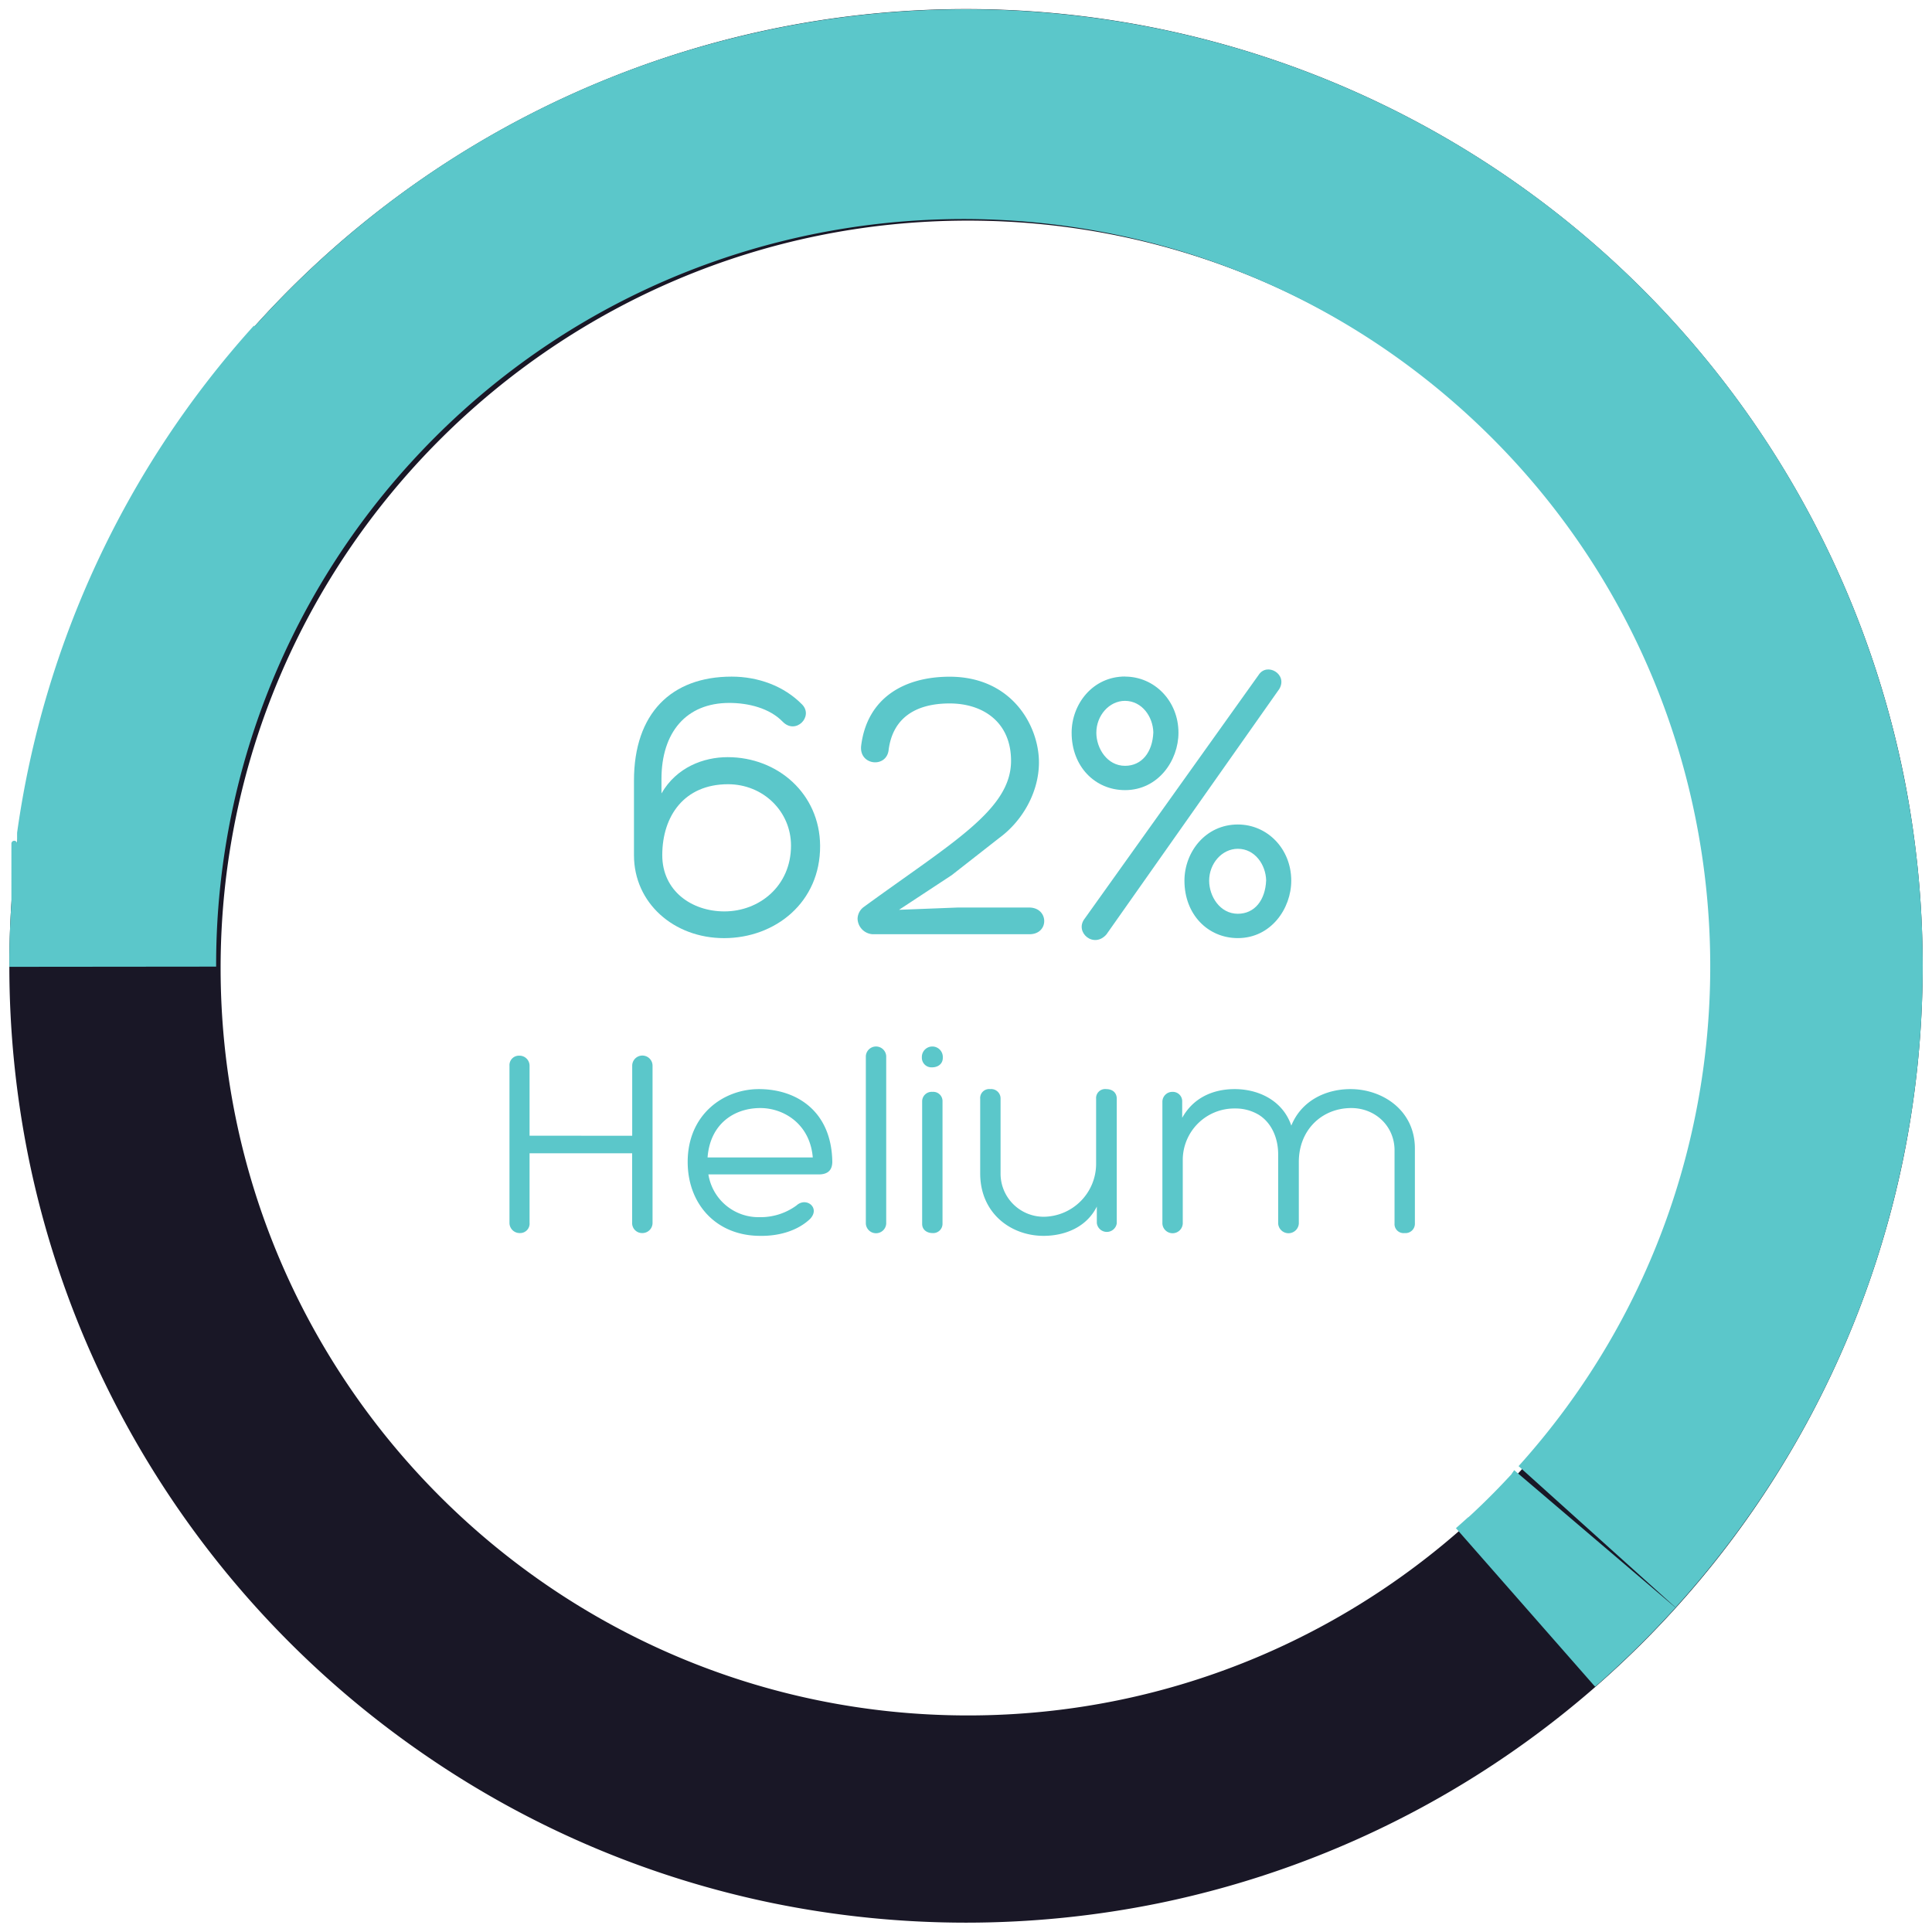 <svg id="Слой_1" data-name="Слой 1" xmlns="http://www.w3.org/2000/svg" viewBox="0 0 678 678"><defs><style>.cls-1{fill:#5bc7ca;}.cls-2{fill:#191726;}</style></defs><path class="cls-1" d="M254.23,319.84c-11.61,0-21.82-7.28-21.82-19.73,0-13.71,7.69-24.9,23.08-24.9,12.31,0,22.1,9.51,22.1,21.54C277.59,311,266.4,319.84,254.23,319.84Zm-22.1-46.45c0-16.36,8.67-26.71,23.78-26.71,6.71,0,14.13,1.82,18.74,6.57s10.91-1.82,6.86-6c-6.44-6.58-15.53-9.8-24.76-9.8-21.12,0-34.27,12.87-34.27,36.51v26.16c0,16.79,14,29.1,31.61,29.1,18,0,33.85-12.59,33.71-32.46-.14-18.18-14.83-31.05-32.45-31.05-8.39,0-17.91,3.5-23.22,12.73Z"/><path class="cls-1" d="M315.5,319.28,334,307.11,350.75,294c8-5.88,13.85-15.95,13.85-26.44,0-12.87-9.51-30.08-31.34-30.08-15.94,0-28.95,7.42-31.05,24.2-.84,7,9,8,9.65,1.4,1.54-11.61,10.07-16.22,21.4-16.22,11.75,0,21.55,6.57,21.55,20.14,0,17.21-20.71,28.68-51.76,51.34a5.3,5.3,0,0,0-2.1,4.05,5.62,5.62,0,0,0,5.32,5.46h55c7,0,6.86-9.37-.14-9.37h-25Z"/><path class="cls-1" d="M444.33,308.92c-.28,7-4.06,11.75-9.93,11.75-6.3,0-10.07-6.15-10.07-11.61,0-6,4.47-11.19,10.07-11.19C440.41,297.87,444.19,303.47,444.33,308.92Zm-9.93-19.58c-11.33,0-18.74,9.65-18.74,19.72,0,11.89,8.25,20.15,18.74,20.15,11.61,0,18.74-10.35,18.74-20.15C453.14,297.87,444.75,289.34,434.4,289.34ZM404.74,257c-.28,7-4.05,11.75-9.93,11.75-6.29,0-10.07-6.16-10.07-11.61,0-6,4.48-11.19,10.07-11.19C400.83,246,404.6,251.57,404.74,257Zm-9.93-19.59c-11.33,0-18.74,9.66-18.74,19.73,0,11.89,8.25,20.14,18.74,20.14,11.61,0,18.75-10.35,18.75-20.14C413.56,246,405.16,237.44,394.81,237.44Zm-6.43,90.37,60.57-86c3.07-5.17-4.34-9.51-7.28-4.89l-61,85.46C376.91,327.11,383.9,333.12,388.38,327.81Z"/><path class="cls-2" d="M339.7,77.42C195.08,77.42,77.42,195.08,77.42,339.7S195.08,602,339.7,602,602,484.32,602,339.7,484.32,77.42,339.7,77.42Zm-.7,597.3a338.64,338.64,0,0,1-67.66-6.82,333.57,333.57,0,0,1-120-50.52A336.79,336.79,0,0,1,29.66,469.67a334,334,0,0,1-19.56-63,339,339,0,0,1,0-135.32,333.57,333.57,0,0,1,50.52-120,335.71,335.71,0,0,1,607.28,120,339,339,0,0,1,0,135.32A335.58,335.58,0,0,1,406.66,667.9,338.64,338.64,0,0,1,339,674.72Z"/><path class="cls-1" d="M510.93,536.28q2-1.75,4-3.57h0l.07-.06v0l.06,0,0,0,0-.06,0,0,.05-.05,0,0,.09-.08,0,0,0,0,.05,0,0,0,.06,0,0,0,.06-.06,0,0,.06-.06,0,0,.35-.32h0l.09-.08h0a.34.34,0,0,1,.09-.08h0q6.5-6,12.69-12.6h0l.41-.44h0l.07-.08h0l.08-.08h0a.6.6,0,0,0,.08-.08h0l.25-.26h0l.07-.08h0l.06-.07,0,0,.06-.07,0,0,.16-.17h0l.08-.09h0l.07-.07,0,0,.06-.07,0,0,.06-.06,0,0a.27.27,0,0,1,.07-.08h0c.06-.06.11-.12.17-.17v0l.06-.07,0,0,0-.05,0,0,.05-.06,0,0,0-.06,0,0,.07-.07v0l.08-.08,0,0,.06-.07,0,0,0,0,0,0,0-.05,0,0,0-.05,0,0,.06-.06,0,0a1.29,1.29,0,0,1,.16-.17l0,0,.06-.06,0,0,.05-.07,0,0,0-.06,0,0,0-.05,0,0,.06-.07h0l.08-.09,0,0,.06-.06,0,0,0-.05,0,0,0,0,0,0,0,0,0,0,.06-.07,0,0,.07-.09L588,564.16a339.14,339.14,0,0,1-28.22,27.77ZM89.51,114.36,143.57,163c-.16.16-.32.34-.47.51A261.27,261.27,0,0,0,75.85,339.22l-72.57.07V339h0v-1.27c0-.16,0-.32,0-.48v-.77h0v-.5q.09-9.33.69-18.64H4c0-.25,0-.5,0-.75H4c0-.25,0-.5,0-.75h0l0-.49h0c0-.09,0-.16,0-.24h0l0-.49v0c0-.07,0-.15,0-.23h0c0-.15,0-.32,0-.48v0c0-.16,0-.32,0-.48v0c0-.07,0-.14,0-.21v0l0-.47s0,0,0,0,0-.13,0-.19v0l0-.24h0c0-.07,0-.15,0-.22a.13.13,0,0,0,0-.06c0-.06,0-.13,0-.19s0,0,0,0a1.79,1.79,0,0,1,0-.23V311a.11.11,0,0,0,0-.05c0-.08,0-.14,0-.22v0a2,2,0,0,1,0-.23v-.05c0-.06,0-.12,0-.18v-.06a1.64,1.64,0,0,0,0-.22h0c0-.08,0-.16,0-.23s0,0,0-.06,0-.12,0-.18a.13.13,0,0,1,0-.06,1.8,1.8,0,0,1,0-.22v0c0-.06,0-.13,0-.18v-.08c0-.05,0-.11,0-.17v-.05a1.8,1.8,0,0,0,0-.22s0-.05,0-.07,0-.1,0-.16a.19.19,0,0,0,0-.08,1,1,0,0,1,0-.17V308c0-.07,0-.14,0-.21s0-.06,0-.08,0-.11,0-.16,0-.05,0-.07,0-.14,0-.21v-.06a1,1,0,0,0,0-.17.22.22,0,0,1,0-.08c0-.05,0-.1,0-.15a.22.22,0,0,0,0-.08c0-.07,0-.14,0-.21a.15.15,0,0,1,0-.07c0-.05,0-.1,0-.15a.28.28,0,0,0,0-.09c0-.05,0-.1,0-.15a.22.22,0,0,0,0-.08,1.36,1.36,0,0,0,0-.2.28.28,0,0,0,0-.09.66.66,0,0,0,0-.14.28.28,0,0,0,0-.09c0-.05,0-.1,0-.16s0-.06,0-.09,0-.12,0-.18a.28.28,0,0,1,0-.09.57.57,0,0,1,0-.13s0-.06,0-.1,0-.12,0-.18a.34.34,0,0,1,0-.1c0-.05,0-.09,0-.13a.41.41,0,0,0,0-.11s0-.09,0-.13v-.09l0-.2a.28.28,0,0,1,0-.09c0-.05,0-.09,0-.13v-.1a.62.62,0,0,0,0-.13.31.31,0,0,0,0-.09,1.5,1.5,0,0,0,0-.2.38.38,0,0,0,0-.1s0-.08,0-.13,0-.06,0-.1,0-.1,0-.14,0-.09,0-.13,0-.09,0-.14,0-.08,0-.11V302s0-.07,0-.1,0-.11,0-.17a.53.53,0,0,0,0-.13s0-.07,0-.12a.34.34,0,0,1,0-.1s0-.08,0-.12a.41.41,0,0,0,0-.11l0-.19a.45.45,0,0,1,0-.11s0-.07,0-.1,0-.08,0-.12a.41.41,0,0,0,0-.11l0-.18a.49.49,0,0,1,0-.12s0-.08,0-.12a.31.31,0,0,0,0-.1l0-.11s0-.08,0-.12a1,1,0,0,0,0-.17s0-.08,0-.12a.37.37,0,0,1,0-.11s0-.08,0-.11,0-.07,0-.11a1.1,1.1,0,0,1,0-.18s0-.08,0-.11a.69.69,0,0,1,0-.13.34.34,0,0,1,0-.1s0-.08,0-.12a.38.38,0,0,0,0-.1l0-.19a.37.37,0,0,1,0-.11s0-.08,0-.12,0-.07,0-.1,0-.09,0-.13l0-.13a.78.78,0,0,1,0-.16s0-.07,0-.1a.49.49,0,0,0,0-.12.43.43,0,0,0,0-.11.78.78,0,0,1,0-.14s0-.09,0-.14l0-.13s0-.07,0-.1,0-.09,0-.13v-.09l0-.2a.41.41,0,0,1,0-.11A.52.52,0,0,1,6,296a.45.45,0,0,1,0-.11s0-.08,0-.12,0-.06,0-.1a1.23,1.23,0,0,1,0-.19.38.38,0,0,0,0-.1l0-.13v-.09a.88.88,0,0,0,0-.16s0-.06,0-.09a1.1,1.1,0,0,1,0-.18s0-.06,0-.09,0-.09,0-.14,0-.05,0-.08l0-.21v-.07a.77.77,0,0,1,0-.15s0-.06,0-.09,0-.1,0-.15,0,0,0-.07l0-.21a.2.2,0,0,1,0-.07.77.77,0,0,1,0-.15s0-.06,0-.09a.88.88,0,0,0,0-.17.08.08,0,0,0,0,0l0-.22s0-.05,0-.07,0-.11,0-.17a.13.13,0,0,0,0-.06l0-.22a334.55,334.55,0,0,1,83-177.86Zm0,0a338.17,338.17,0,0,1,50.34-45.71A333.61,333.61,0,0,1,257.72,13.24a336.59,336.59,0,0,1,191.16,8.44,335.31,335.31,0,0,1,215.89,236,336.68,336.68,0,0,1-8.45,191.16,333.82,333.82,0,0,1-27.63,59.92,338.35,338.35,0,0,1-40.2,54.84l-.47.52-55.1-49.61C629.7,407.08,621,240.91,513.51,144.14,406.21,47.52,240.41,56,143.57,163Z"/><path class="cls-1" d="M185.84,398.55V374a3.53,3.53,0,0,0-3.62-3.53,3.32,3.32,0,0,0-3.43,3.53V429.1a3.57,3.57,0,0,0,3.72,3.62,3.31,3.31,0,0,0,3.33-3.62V404.72h36V429a3.49,3.49,0,0,0,3.52,3.72A3.57,3.57,0,0,0,229,429V374a3.57,3.57,0,0,0-7.14,0v24.58Z"/><path class="cls-1" d="M248.31,406.18c.88-11.75,9.31-17.33,18.51-17.33,8.23,0,17.43,5.58,18.41,17.33Zm43.77,1.47c-.29-17.72-12.53-25.45-25.75-25.45-12.53,0-25,9-25,25.55,0,14.79,10,25.95,25.46,25.95,6.36.1,12.93-1.66,17.43-5.88,3.82-3.91-1.27-7.93-4.7-4.79a21.28,21.28,0,0,1-13,4.11,17.79,17.79,0,0,1-17.92-15h38.67C291.3,412.16,292.08,409.81,292.08,407.65Z"/><path class="cls-1" d="M311,429.39V370.64a3.58,3.58,0,0,0-7.15,0v58.75a3.58,3.58,0,0,0,7.15,0Z"/><path class="cls-1" d="M323.61,386.41v43.08c0,2.15,1.76,3.23,3.63,3.23a3.26,3.26,0,0,0,3.52-3.23V386.31a3.25,3.25,0,0,0-3.52-3.14A3.35,3.35,0,0,0,323.61,386.41Zm7.25-15.18v-.49a3.68,3.68,0,0,0-7.35,0v.49a3.37,3.37,0,0,0,3.63,3.33C329,374.56,330.86,373.48,330.86,371.23Z"/><path class="cls-1" d="M351.13,411.77V385.62a3.29,3.29,0,0,0-3.63-3.42,3.16,3.16,0,0,0-3.52,3.42v26.15c0,14.1,10.87,21.93,22.23,21.93,7.63,0,15.17-3.13,18.7-10.28v5.78a3.53,3.53,0,0,0,7,.09V385.62c0-2.15-1.47-3.42-3.72-3.42a3.17,3.17,0,0,0-3.53,3.42v22.91A18.59,18.59,0,0,1,366.3,427,15.14,15.14,0,0,1,351.13,411.77Z"/><path class="cls-1" d="M489.39,403.35v25.94a3.17,3.17,0,0,0,3.52,3.43,3.29,3.29,0,0,0,3.62-3.43V403.05c0-13.41-11.35-20.85-22.61-20.85-8.72,0-17.24,4.11-20.76,12.82-2.94-8.71-11.36-12.82-19.88-12.82-7.54,0-14.49,3-18.41,10.08V386.6a3.29,3.29,0,0,0-3.43-3.43,3.49,3.49,0,0,0-3.52,3.43v42.79a3.58,3.58,0,0,0,7.15,0V407.26A18.09,18.09,0,0,1,433.38,389a15.83,15.83,0,0,1,8.42,2.25c4.5,2.84,6.75,8.23,6.75,13.81v24.28a3.63,3.63,0,0,0,7.25,0V407.75c0-11.26,8.13-18.9,18.41-18.9C482.43,388.85,489.19,394.92,489.39,403.35Z"/></svg>